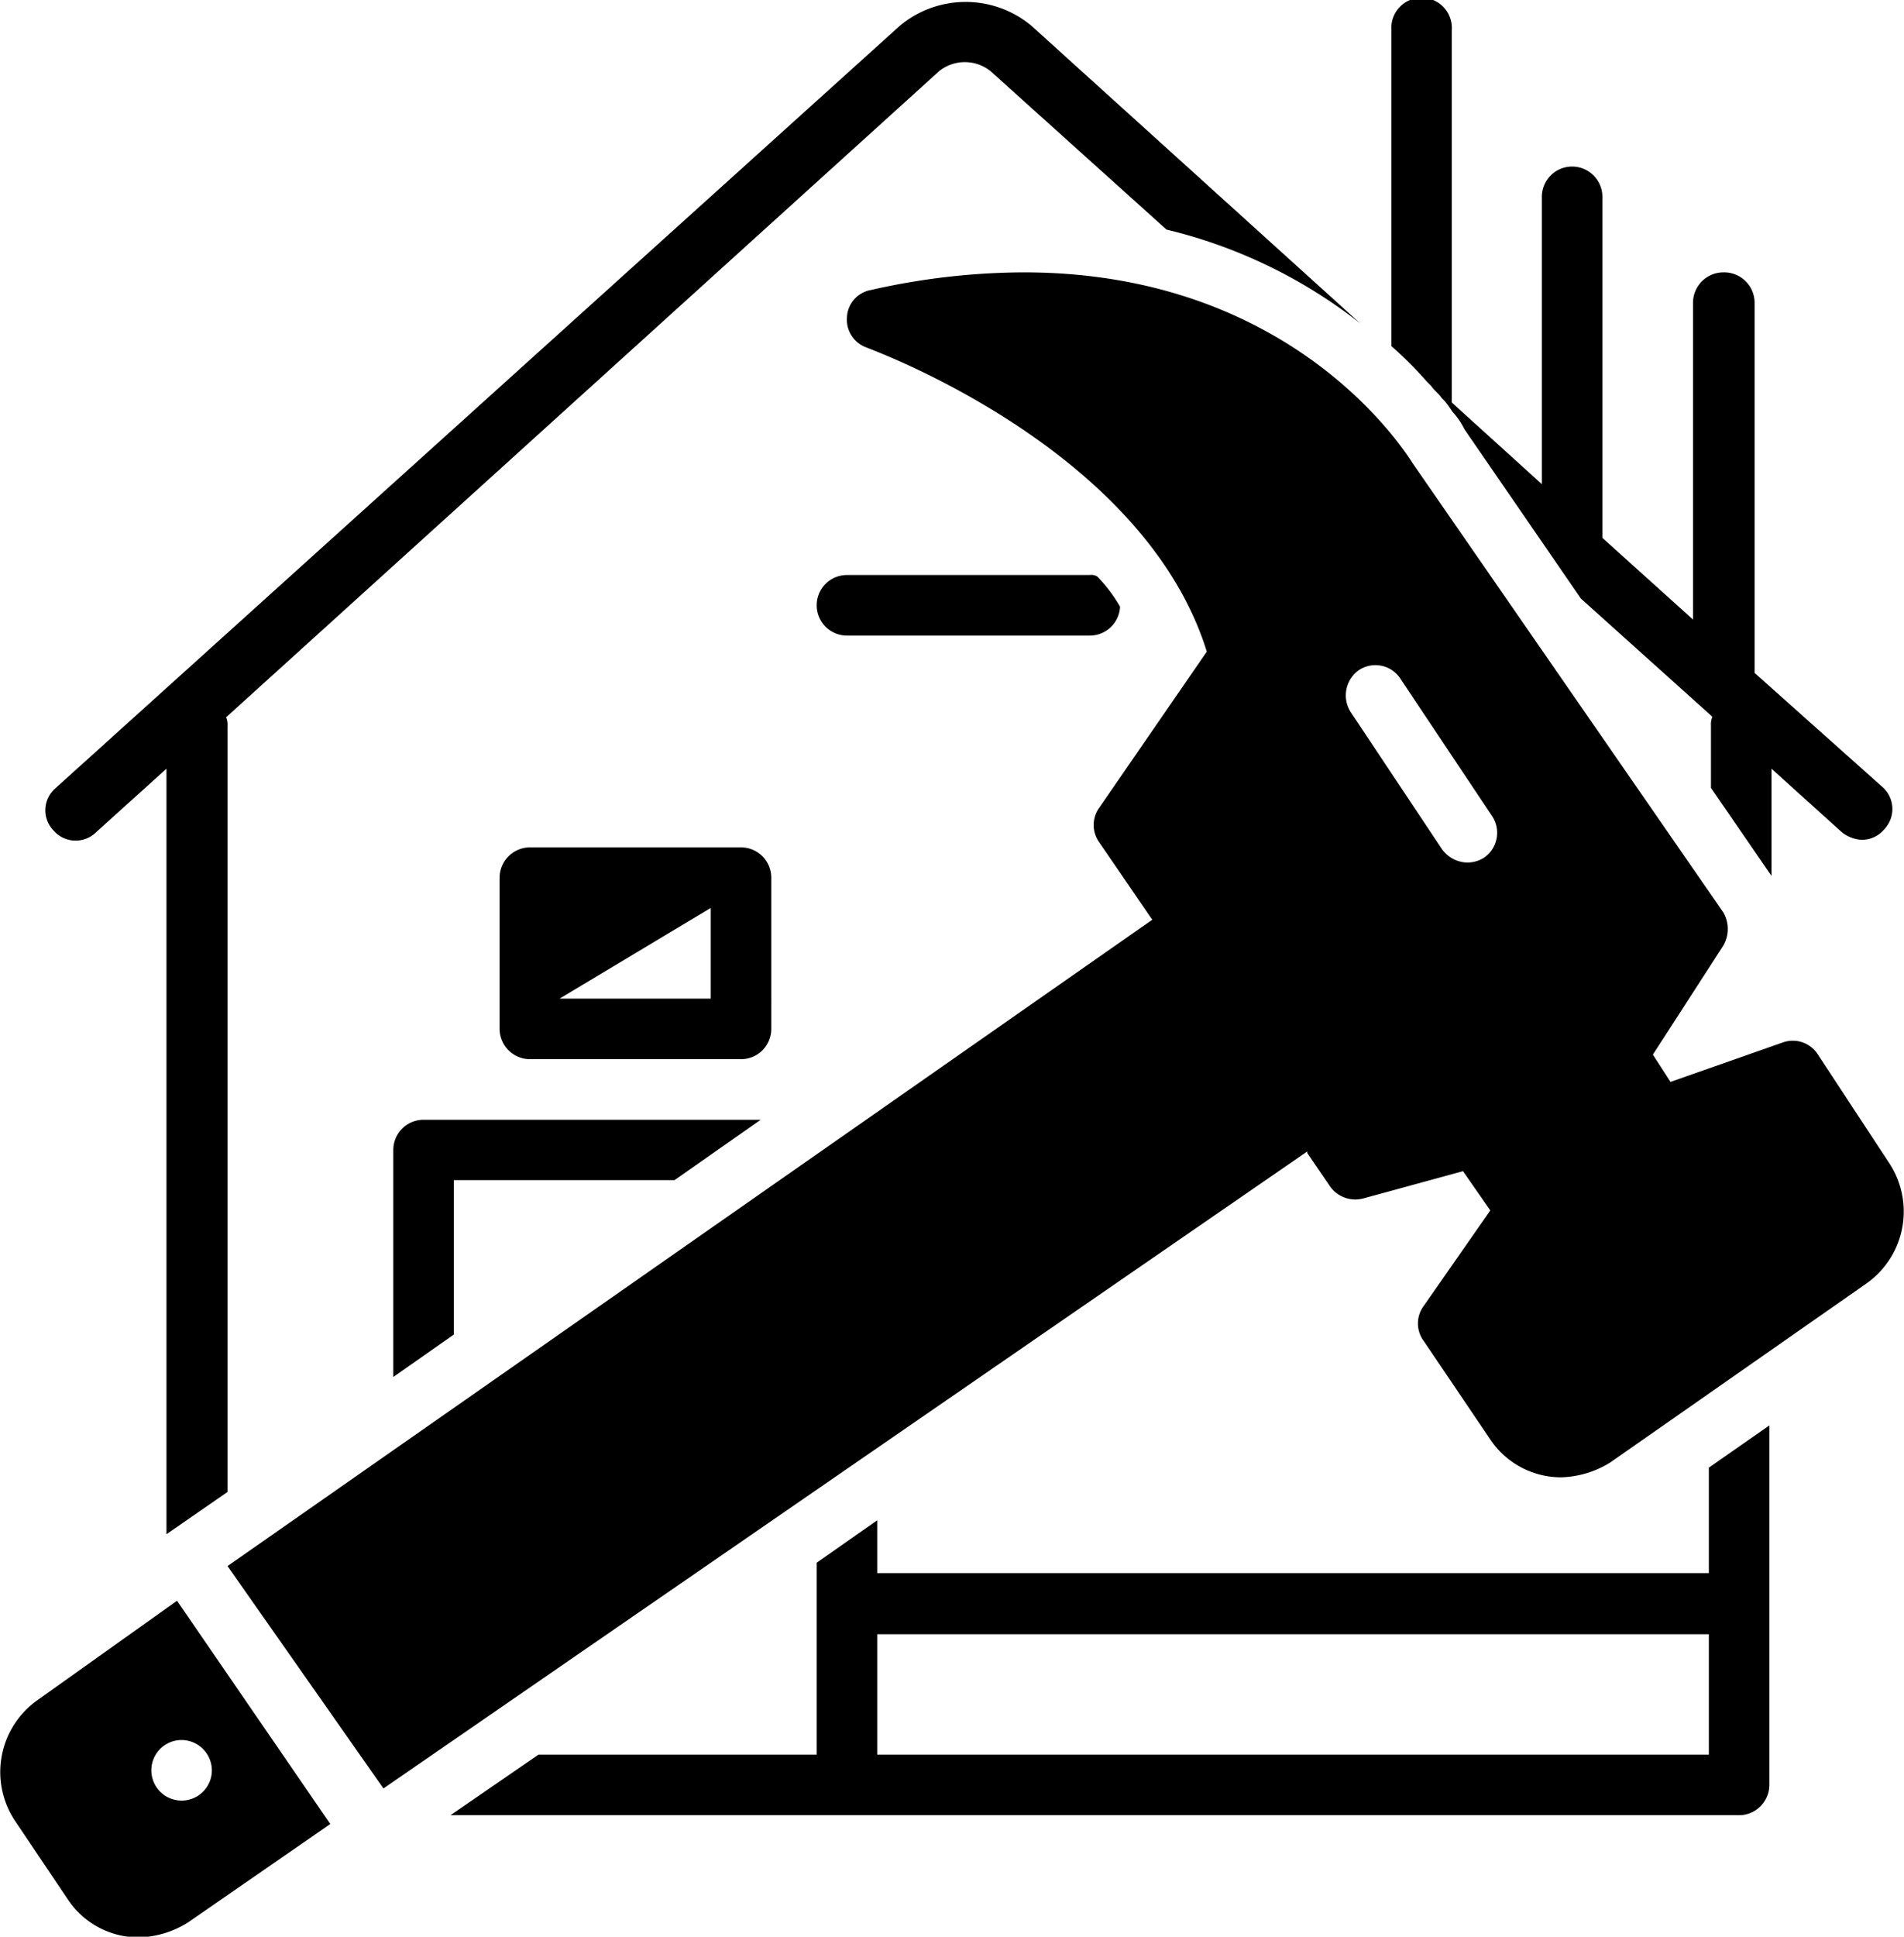 <svg xmlns="http://www.w3.org/2000/svg" xmlns:xlink="http://www.w3.org/1999/xlink" viewBox="0 0 108.2 110"><defs><style>.cls-1{fill:none;}.cls-2{clip-path:url(#clip-path);}</style><clipPath id="clip-path" transform="translate(-1.07 -0.34)"><rect class="cls-1" width="110.34" height="110.34"/></clipPath></defs><g id="Ebene_2" data-name="Ebene 2"><g id="Ebene_1-2" data-name="Ebene 1"><g class="cls-2"><path d="M41.46,57.06H32.87l8.59-5.15Zm3.44,1.72V50.19a1.72,1.72,0,0,0-1.72-1.72h-12a1.73,1.73,0,0,0-1.72,1.72v8.59a1.73,1.73,0,0,0,1.72,1.72h12A1.72,1.72,0,0,0,44.9,58.78Z" transform="translate(-1.07 -0.34)"/><path d="M49.2,36.44H63a1.72,1.72,0,0,0,1.72-1.64,8.44,8.44,0,0,0-1.29-1.71A.63.63,0,0,0,63,33H49.2a1.72,1.72,0,0,0,0,3.44Z" transform="translate(-1.07 -0.34)"/><path d="M57.36,4.38l10,9a28.59,28.59,0,0,1,11,5.32L59.68,1.8a5.84,5.84,0,0,0-7.47,0l-48,43.32a1.65,1.65,0,0,0-.09,2.4,1.66,1.66,0,0,0,2.41.09l4-3.61V87.48L14,85.08V41.59a1.14,1.14,0,0,0-.08-.51L54.44,4.38A2.34,2.34,0,0,1,57.36,4.38Z" transform="translate(-1.07 -0.34)"/><path d="M23.42,65.66V78.55l3.44-2.41V67.37H39.4l4.9-3.43H25.14A1.72,1.72,0,0,0,23.42,65.66Z" transform="translate(-1.07 -0.34)"/><path d="M98.18,100H50.92V93.16H98.18Zm0-10.31H50.92v-3l-3.44,2.41V100H31.67l-5,3.44H99.9a1.73,1.73,0,0,0,1.72-1.72V81.3l-3.44,2.4Z" transform="translate(-1.07 -0.34)"/><path d="M99,15.81a1.73,1.73,0,0,0-1.72,1.72v18l-5.15-4.64V11.52a1.72,1.72,0,1,0-3.44,0V27.84L83.57,23.2V2.06a1.72,1.72,0,1,0-3.43,0V20a21.45,21.45,0,0,1,2,2l.26.26c.17.26.43.43.6.69l.17.17a5.16,5.16,0,0,1,.43.6,4.12,4.12,0,0,1,.69,1l6.62,9.62,7.47,6.71a1.14,1.14,0,0,0-.08.51v3.53l3.44,5V44l4,3.61a2,2,0,0,0,1.12.43,1.65,1.65,0,0,0,1.29-.6A1.67,1.67,0,0,0,108,45l-7.22-6.44V17.53A1.73,1.73,0,0,0,99,15.81Z" transform="translate(-1.07 -0.34)"/><path d="M13.11,100.89a1.72,1.72,0,1,1-1.72-1.72A1.73,1.73,0,0,1,13.11,100.89Zm-9.89-4a5,5,0,0,0-1.29,6.88l3,4.46a4.83,4.83,0,0,0,4,2.15,5.47,5.47,0,0,0,2.84-.86l8.07-5.58L11.13,91.26Z" transform="translate(-1.07 -0.34)"/><path d="M85.38,49.07a1.76,1.76,0,0,1-.95.26A1.81,1.81,0,0,1,83,48.55l-5.15-7.73a1.76,1.76,0,0,1,.43-2.41,1.7,1.7,0,0,1,2.4.52l5.16,7.73A1.71,1.71,0,0,1,85.38,49.07Zm19,11.17a1.69,1.69,0,0,0-2-.69L96,61.79l-1-1.55,4-6.19a1.88,1.88,0,0,0,0-1.89L81.34,26.64c-.6-.94-7-10.83-22.09-10.83a39.6,39.6,0,0,0-8.68,1,1.65,1.65,0,0,0-1.37,1.55,1.68,1.68,0,0,0,1.12,1.72c.17.09,15.72,5.67,19.33,17.27l-6.1,8.85a1.68,1.68,0,0,0,0,2l3,4.38L14,89.29l8.86,12.63,52.5-36.18v.09l1.29,1.89a1.76,1.76,0,0,0,1.89.69l5.67-1.55,1.55,2.23-3.78,5.42a1.67,1.67,0,0,0,0,2l3.78,5.59a4.85,4.85,0,0,0,4,2.15,5.56,5.56,0,0,0,2.84-.86l14.52-10.14a5,5,0,0,0,1.29-6.88Z" transform="translate(-1.07 -0.34)"/></g></g></g></svg>